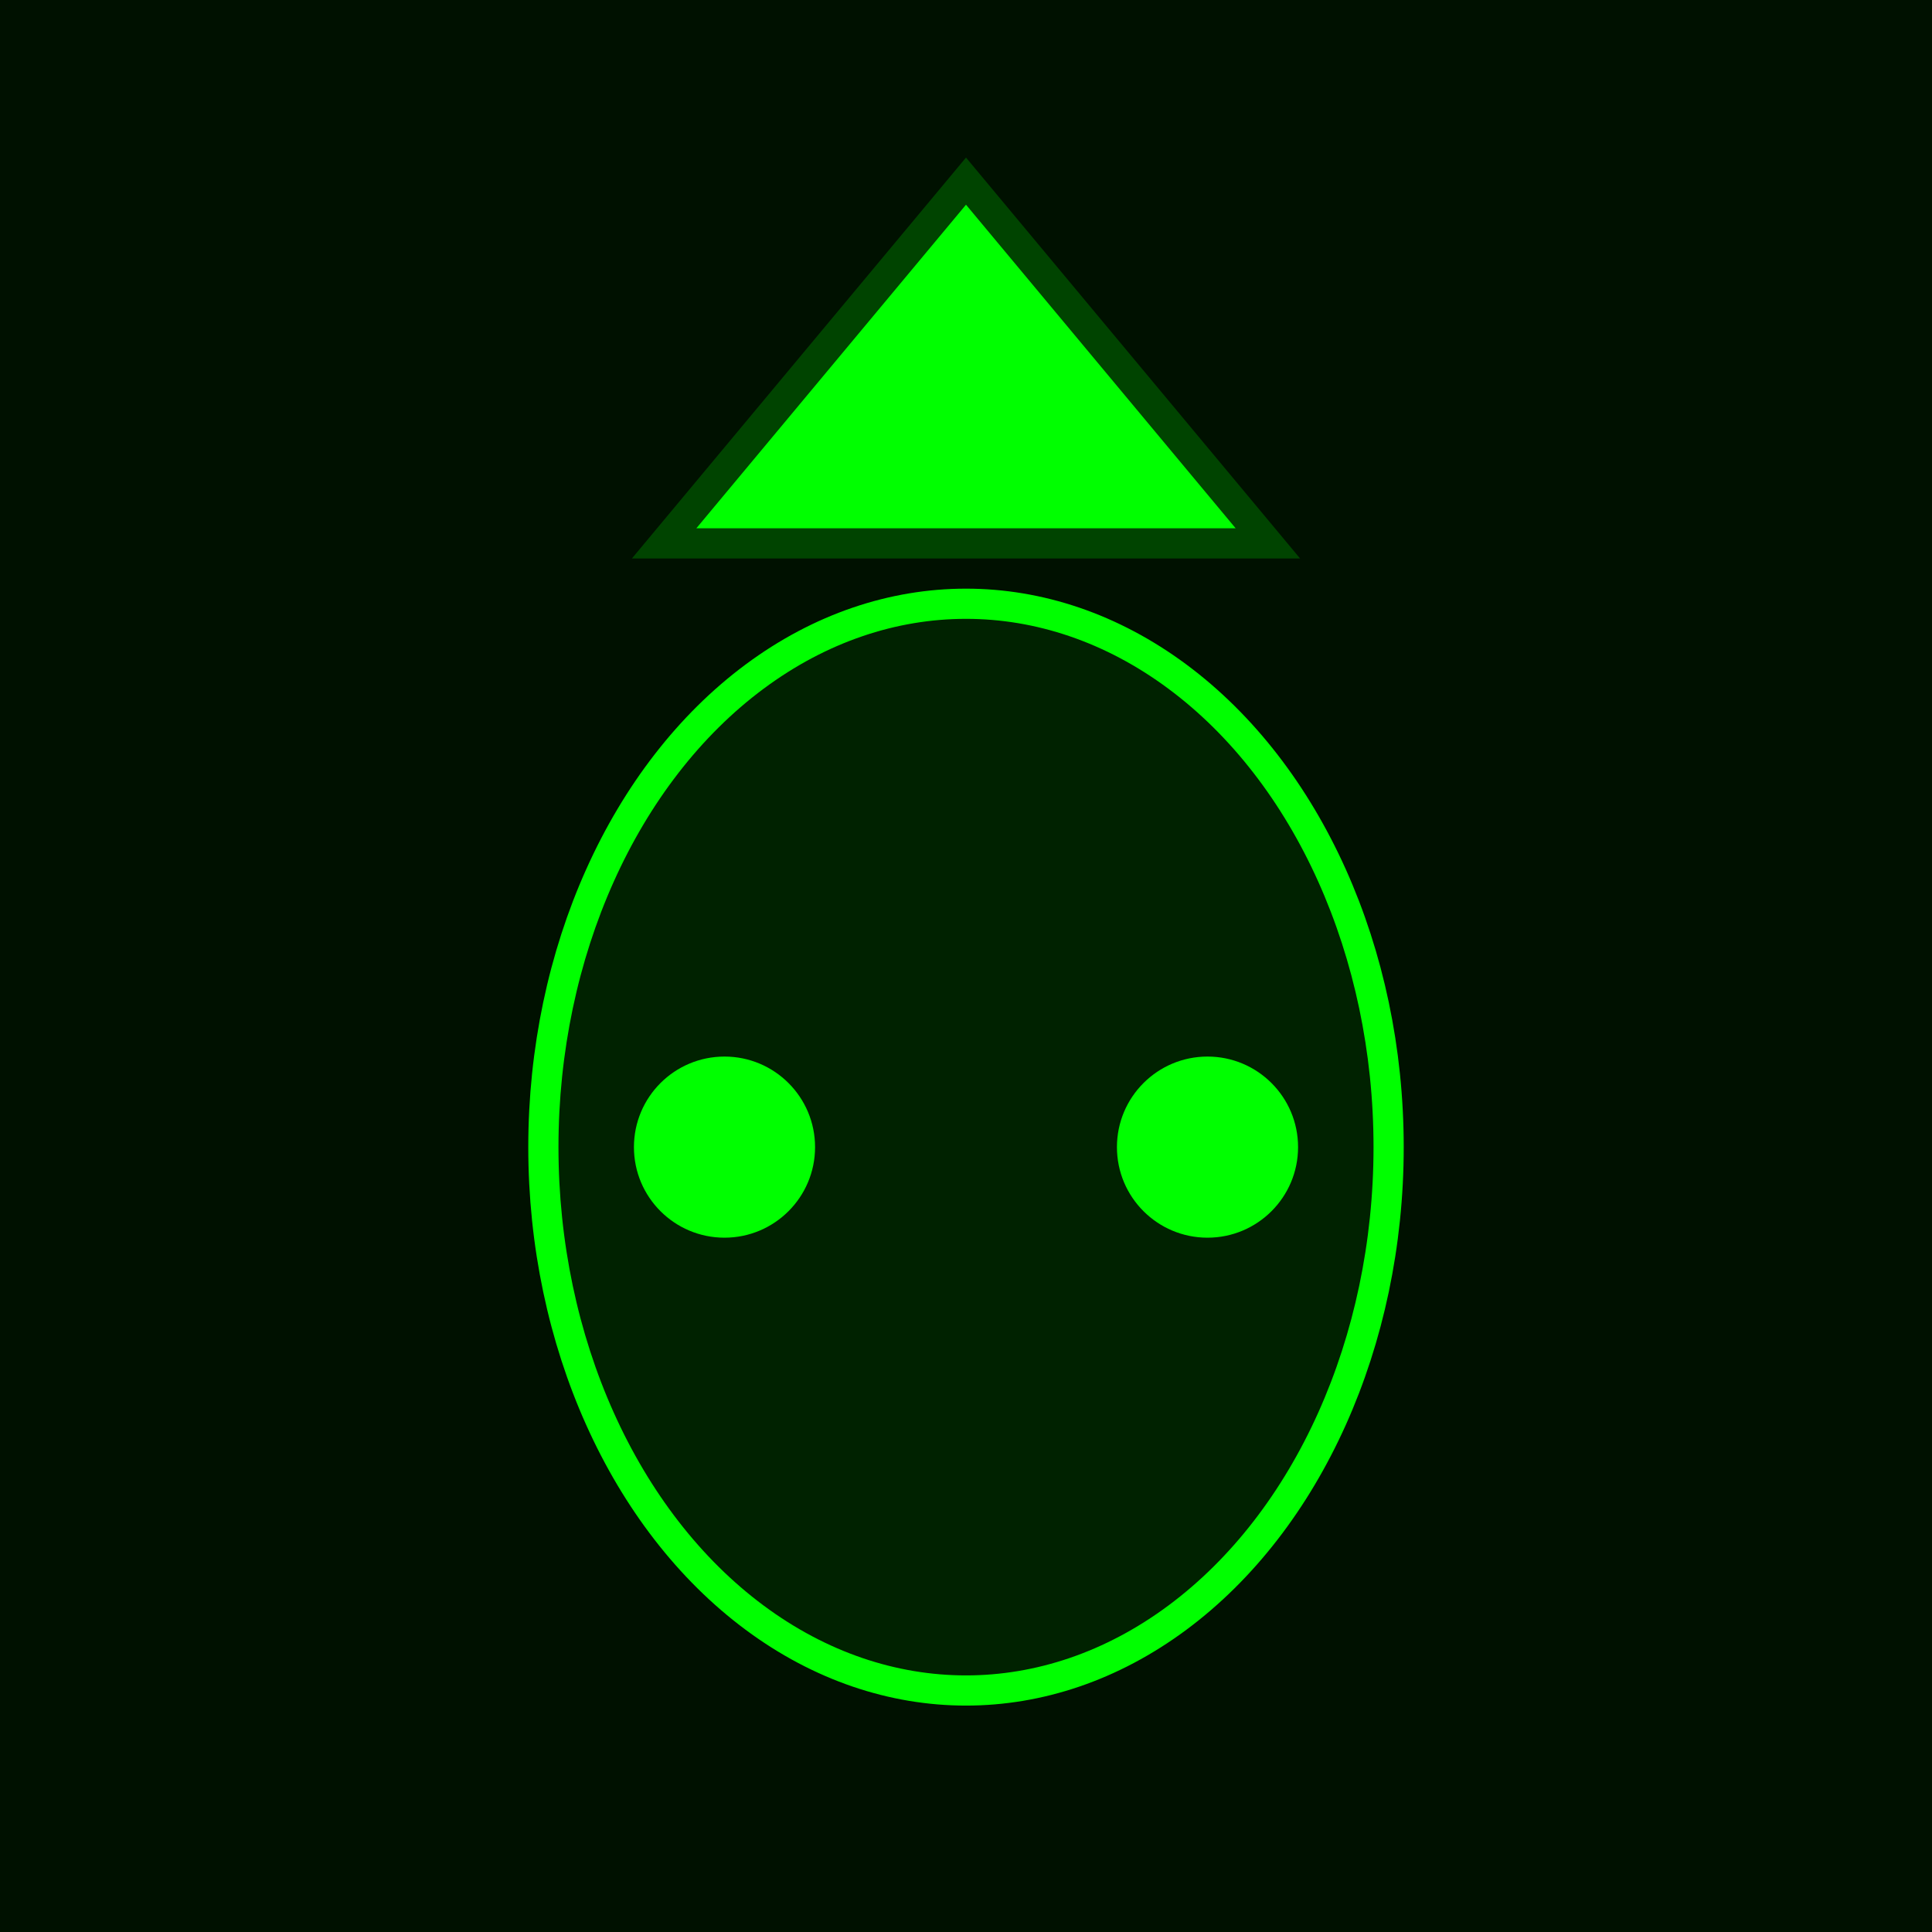 <svg xmlns="http://www.w3.org/2000/svg" width="400" height="400" viewBox="0 0 64 64">
  <rect width="100%" height="100%" fill="#001100"/>
  <g transform="translate(8,4)">
    <path d="M24 2 L34 14 H14 Z" fill="#00FF00" stroke="#004400"/>
    <ellipse cx="24" cy="34" rx="14" ry="18" fill="#002200" stroke="#00FF00"/>
    <circle cx="16" cy="34" r="3" fill="#00FF00"/>
    <circle cx="32" cy="34" r="3" fill="#00FF00"/>
  </g>
</svg>
